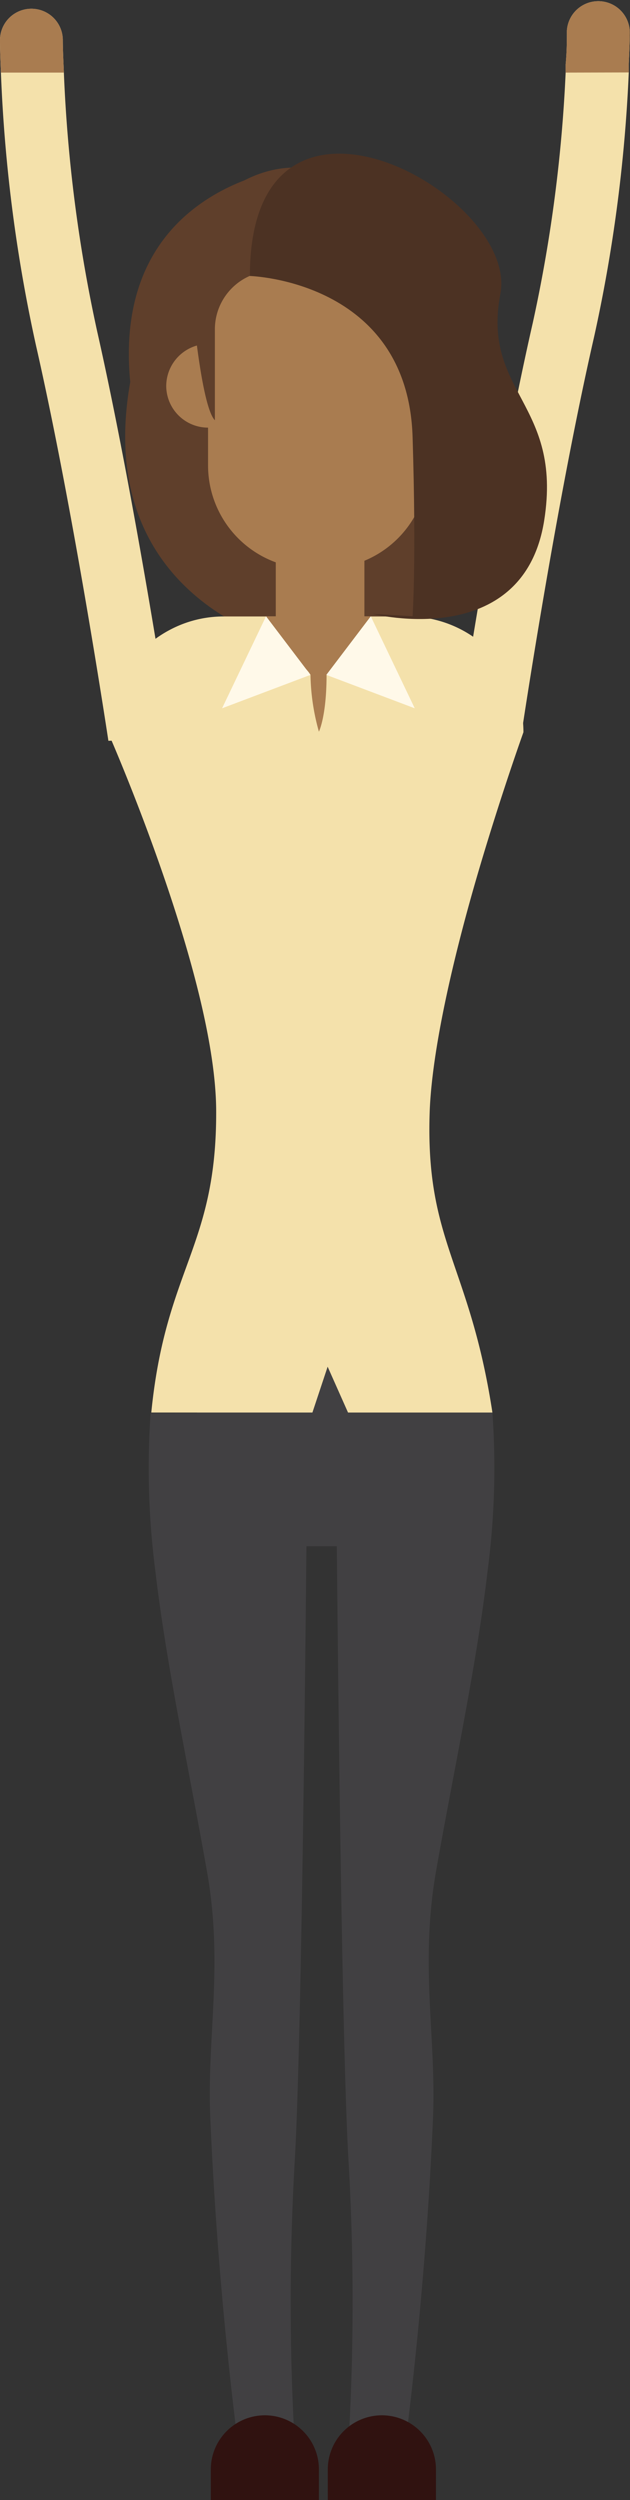 <svg xmlns="http://www.w3.org/2000/svg" viewBox="0 0 82.24 326.11"><rect x="0" y="0" width="82.24" height="326.11" fill="#333333" stroke="none"/><defs><style>.cls-1{fill:#5f3f2b;}.cls-2{fill:#f4e1ab;}.cls-3{fill:#414042;}.cls-4{fill:#a97c50;}.cls-5{fill:#301210;}.cls-6{fill:#4c3223;}.cls-7{fill:#fff9e9;}</style></defs><title>F2</title><g id="Layer_2" data-name="Layer 2"><g id="Layer_1-2" data-name="Layer 1"><path class="cls-1" d="M38.42,21.86S14.51,24,17,49.83c-5,28.21,20.08,34,20.08,34l17.17-1.69S60.06,55,59.79,54.82,38.42,21.86,38.42,21.86Z"/><path class="cls-2" d="M0,5.32a4.1,4.1,0,0,1,8.2-.16c0,1.21.07,2.65.14,4.31v.06a193.85,193.85,0,0,0,4.35,33.72c5,22.11,9.65,52.79,9.7,53.1l-8.24.28c-.05-.31-4.48-29.75-9.45-51.56A200.62,200.62,0,0,1,.12,9.47h0C.06,7.88,0,6.49,0,5.32Z"/><path class="cls-2" d="M59.85,95.2c0-.3,4.66-31,9.7-53.09A192.26,192.26,0,0,0,73.84,9.47c0-.37,0-.73,0-1.08C74,6.71,74,5.23,74,4a4.11,4.11,0,0,1,8.21.15c0,1.18-.06,2.57-.13,4.14,0,.38,0,.76,0,1.16a199.33,199.33,0,0,1-4.52,34.46c-5,21.81-9.4,51.25-9.45,51.55Z"/><path class="cls-3" d="M63.65,204.91c-1.43,12.25-4.3,25.42-6.7,39-2.18,12.3,0,21.69-.42,32.22-1,23.84-3.72,43.34-3.72,43.34H45.45a318.89,318.89,0,0,0,0-38.41C44.72,267.39,44.24,229,44,204.91c-.13-12.13-.19-20.66-.19-20.66H64.28A102.91,102.91,0,0,1,63.65,204.91Z"/><path class="cls-3" d="M40.16,184.25s-.06,8.53-.19,20.66c-.24,24.13-.72,62.48-1.45,76.19a321.5,321.5,0,0,0,0,38.41H31.17s-2.71-19.5-3.72-43.34C27,265.64,29.2,256.25,27,244c-2.41-13.62-5.28-26.8-6.71-39a104.41,104.41,0,0,1-.63-20.66Z"/><rect class="cls-3" x="25.71" y="184.26" width="29.35" height="17.43"/><path class="cls-2" d="M64.28,184.25H19.75c1.87-18.84,8.51-21.52,8.47-39.24,0-8.88-3.58-21.3-7.12-31.48s-7-18-7-18a15.1,15.1,0,0,1,8.07-13.37,14.93,14.93,0,0,1,7.05-1.75h24A15.11,15.11,0,0,1,68.33,95.51s-2.88,8-5.85,18.08-6,22.53-6.38,31.17C55.45,162,61.28,164.66,64.28,184.25Z"/><path class="cls-4" d="M41.77,86.8h0a5.8,5.8,0,0,0,5.8-5.8V71.52H36V81A5.8,5.8,0,0,0,41.77,86.8Z"/><path class="cls-4" d="M21.7,50.42a5.46,5.46,0,1,0,5.46-5.56A5.51,5.51,0,0,0,21.7,50.42Z"/><path class="cls-4" d="M40.59,74.17h1.87A13.46,13.46,0,0,0,55.88,60.74V38.92c0-7.38-10.41-13.43-13.42-13.43H40.59A13.47,13.47,0,0,0,27.16,38.92V60.74A13.46,13.46,0,0,0,40.59,74.17Z"/><path class="cls-4" d="M50.42,50.42a5.47,5.47,0,1,0,5.46-5.56A5.51,5.51,0,0,0,50.42,50.42Z"/><path class="cls-1" d="M58.88,34.07c0-6.71-7.21-12.21-13.82-12.21H38.42c-6.62,0-13.82,5.5-13.82,12.21,0,0,1.31,18.55,3.45,20.75V43a7.61,7.61,0,0,1,7.54-7.65h12.3A7.62,7.62,0,0,1,55.43,43V54.82C57.56,52.62,58.88,34.07,58.88,34.07Z"/><path class="cls-4" d="M34.78,80.39c-.18,4.85,4.48,5.36,5.75,7.64a28.92,28.92,0,0,0,1.1,7.41s1-2,1-7.41c0,0,5.92-2.53,5.74-7.64Z"/><path class="cls-5" d="M41.63,326.11H27.52v-4a7.06,7.06,0,0,1,7.06-7.06h0a7.05,7.05,0,0,1,7.05,7.06Z"/><path class="cls-5" d="M56.91,326.11H42.79v-4a7.06,7.06,0,0,1,7.06-7.06h0a7.06,7.06,0,0,1,7.06,7.06Z"/><path class="cls-6" d="M32.62,36s20.61.57,21.24,21c.5,16.18,0,23.38,0,23.38l-5.24-.31s19.71,5,22.42-12.19c2.42-15.3-8.18-16.66-5.72-29.55S32.62,5.78,32.62,36Z"/><path class="cls-4" d="M0,5.32a4.1,4.1,0,0,1,8.2-.16c0,1.21.07,2.65.14,4.31H.12C.06,7.88,0,6.49,0,5.32Z"/><path class="cls-4" d="M73.84,9.47c0-.37,0-.73,0-1.08C74,6.71,74,5.23,74,4a4.11,4.11,0,0,1,8.21.15c0,1.18-.06,2.57-.13,4.14,0,.38,0,.76,0,1.16Z"/><polygon class="cls-7" points="48.4 80.39 42.6 88.03 54.14 92.39 48.4 80.39"/><polygon class="cls-7" points="34.73 80.39 40.53 88.03 28.99 92.39 34.73 80.39"/><polygon class="cls-3" points="40.47 185.19 42.77 178.27 45.64 184.72 40.47 185.19"/></g></g></svg>